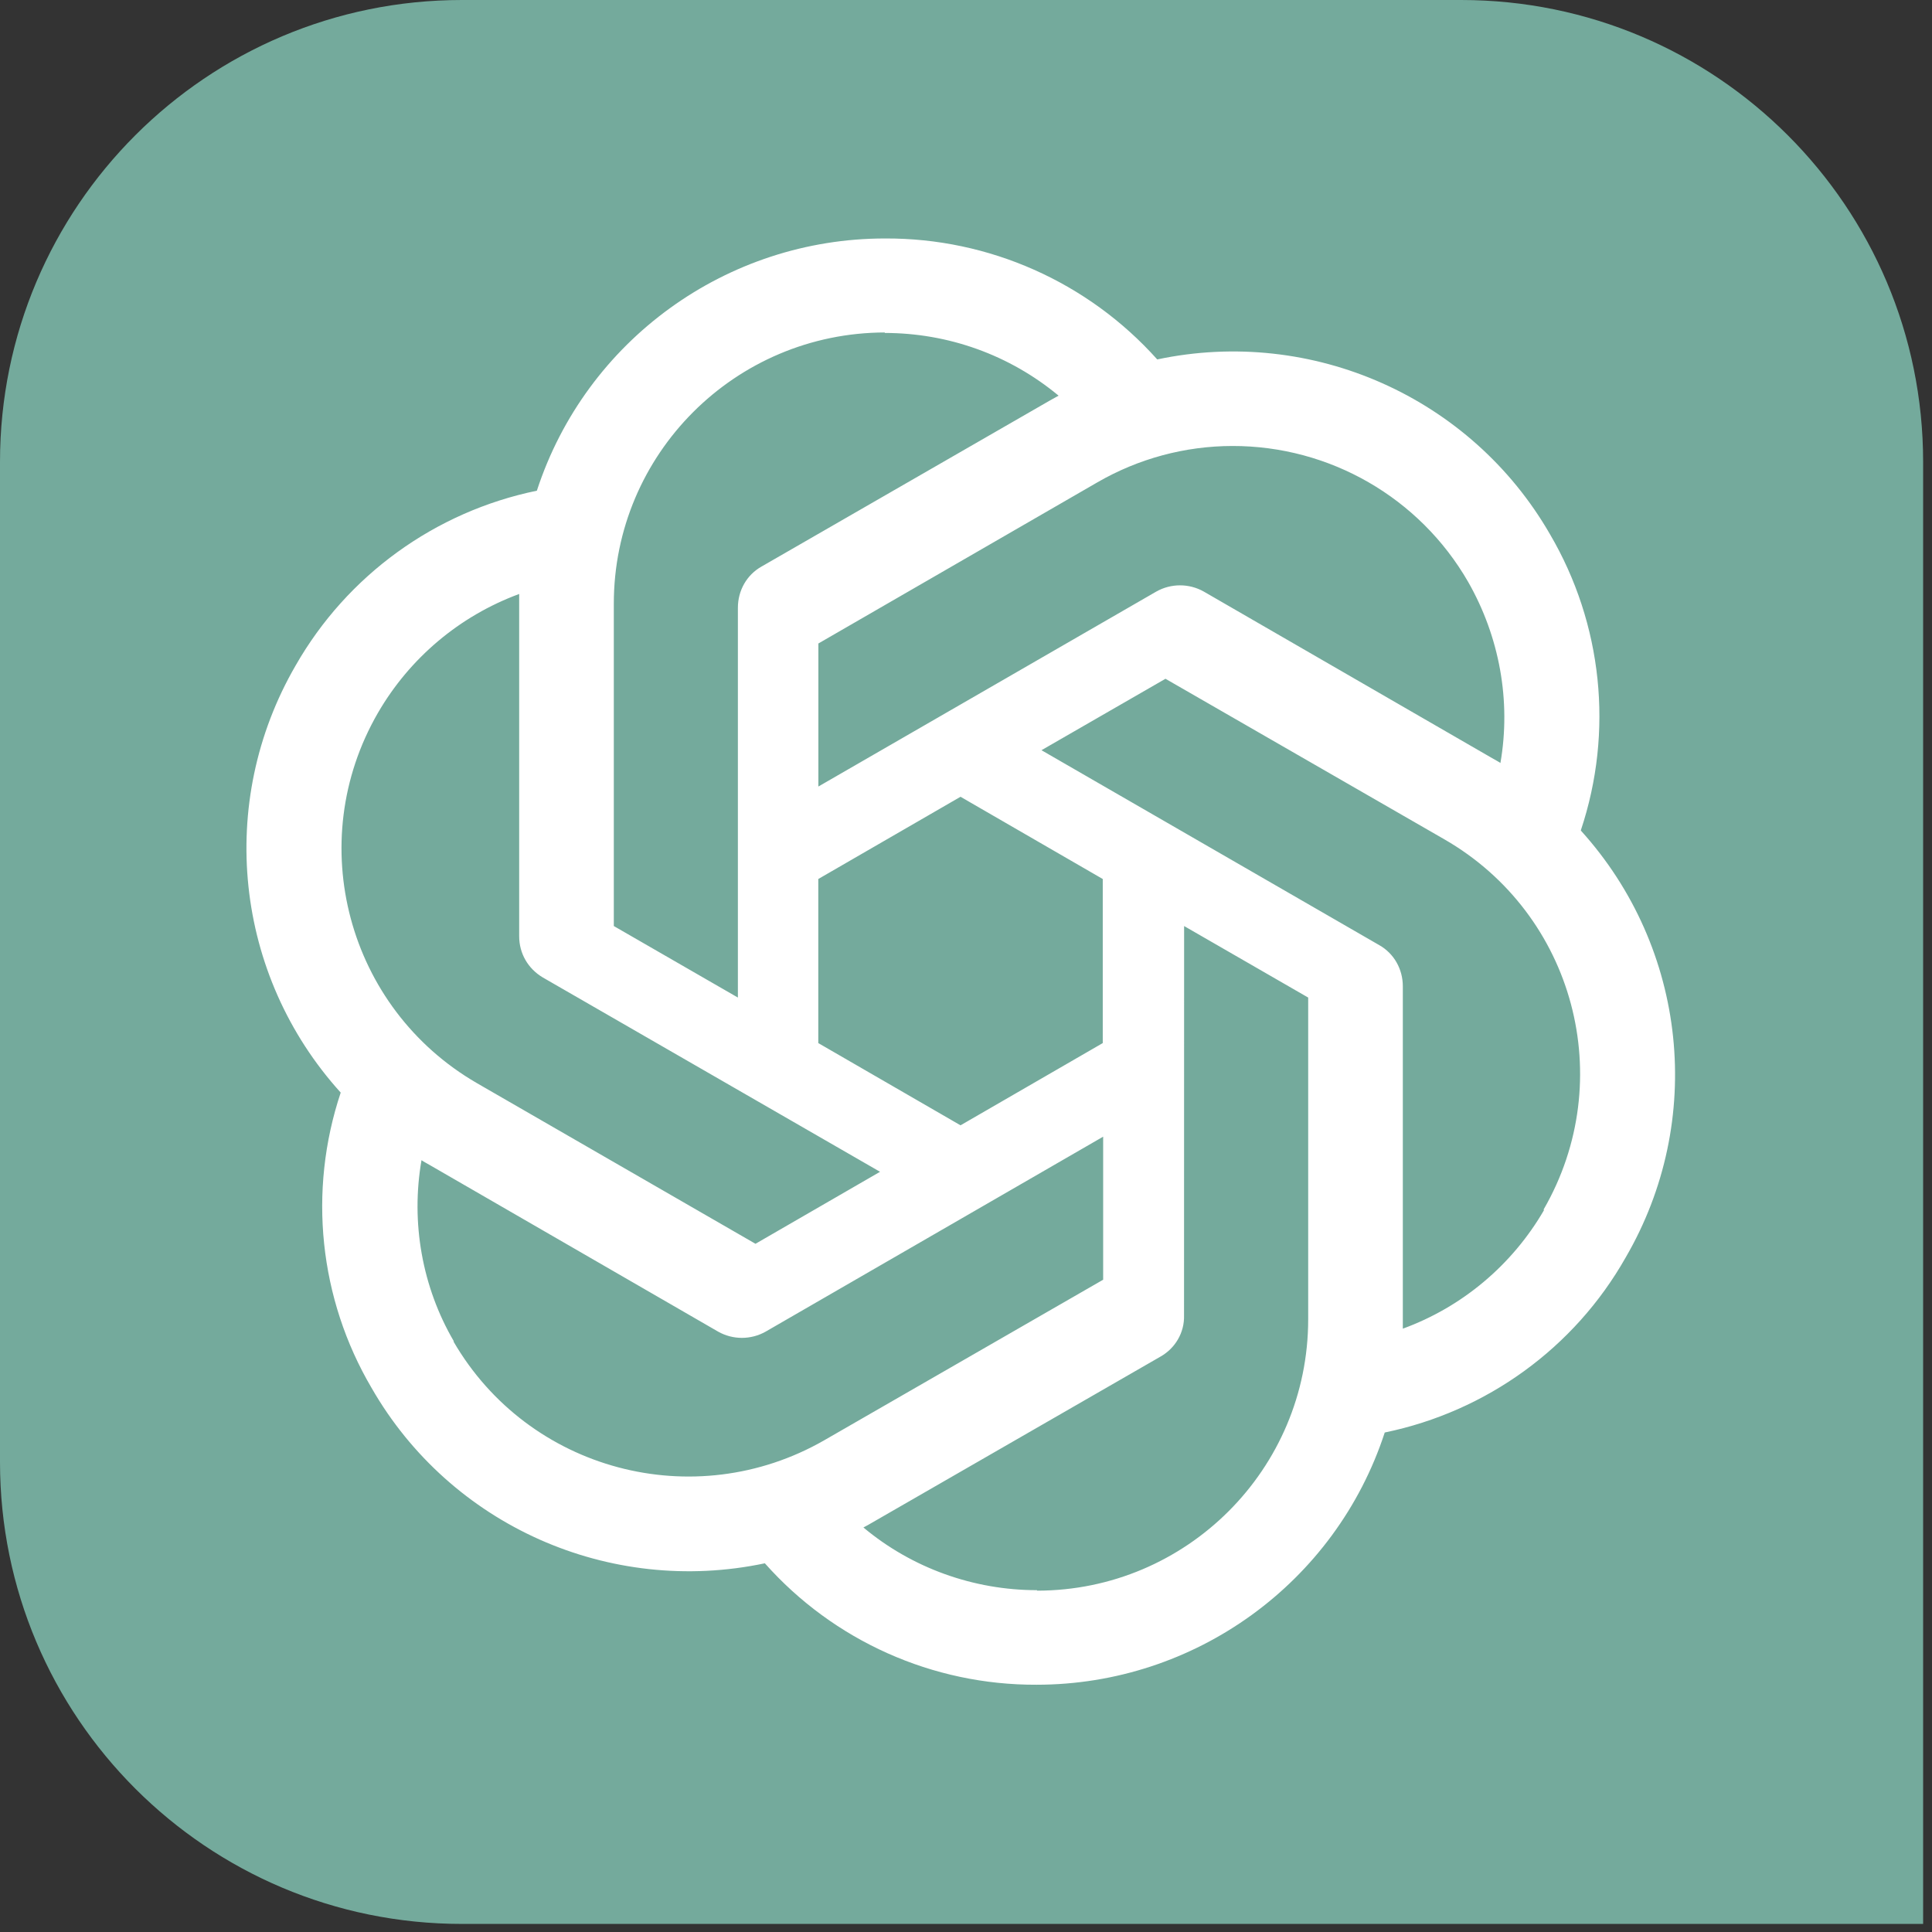 <?xml version="1.0" encoding="UTF-8" standalone="no"?>
<!DOCTYPE svg PUBLIC "-//W3C//DTD SVG 1.1//EN" "http://www.w3.org/Graphics/SVG/1.1/DTD/svg11.dtd">
<svg width="100%" height="100%" viewBox="0 0 256 256" version="1.1" xmlns="http://www.w3.org/2000/svg" xmlns:xlink="http://www.w3.org/1999/xlink" xml:space="preserve" xmlns:serif="http://www.serif.com/" style="fill-rule:evenodd;clip-rule:evenodd;stroke-linejoin:round;stroke-miterlimit:2;">
    <rect x="0" y="0" width="256" height="256" fill="#333333" stroke="none"/>
    <g transform="matrix(0.106,0,0,0.106,-0.106,-0.106)">
        <path d="M1,578.4C1,259.5 259.5,1 578.4,1L1827.5,1C2146.5,1 2405,259.5 2405,578.4L2405,2406L578.4,2406C259.5,2406 1,2147.5 1,1828.6L1,578.4Z" style="fill:rgb(116,170,156);fill-rule:nonzero;"/>
    </g>
    <g transform="matrix(0.106,0,0,0.106,-0.106,-0.106)">
        <path d="M1107.3,299.1C909.3,299.1 733.4,426.4 672.1,614.4C544.8,640.6 434.9,720.2 370.5,833C271.2,1004.4 293.9,1219.9 426.9,1366.8C385.8,1489.9 399.9,1624.5 465.5,1736C564.2,1908 762.8,1996.2 957.1,1955.2C1043.2,2052.2 1166.9,2107.5 1296.7,2107C1494.7,2107 1670.6,1979.7 1732,1791.7C1859.5,1765.4 1969.2,1685.8 2033,1573.2C2132.9,1401.8 2110.2,1186.3 1977.2,1039.3L1977.2,1038.7C2018.3,915.6 2004.2,780.9 1938.6,668.9C1839.9,497.5 1641.3,409.3 1447.6,450.3C1361,353.5 1237.1,298.5 1107.3,299.1ZM1107.3,416.6L1106.7,417.2C1186.4,417.2 1263,444.7 1324.3,495.6C1321.8,496.8 1316.9,499.9 1313.3,501.7L952.8,709.3C934.4,719.7 923.4,739.3 923.4,760.7L923.4,1248L768.3,1158.6L768.3,755.8C768.2,568.7 919.9,416.9 1107.3,416.6ZM1541.5,558.5C1663.1,558.3 1775.5,623 1836.2,728.3C1875.4,796.9 1890.1,877.1 1876.6,954.8C1874.1,953 1869.3,950.5 1866.2,948.7L1505.8,740.5C1487.4,730.1 1464.8,730.1 1446.4,740.5L1024,984.2L1024,805.4L1372.7,604C1424,574.3 1482.2,558.6 1541.5,558.5ZM650,743.5L650,1171.4C650,1192.8 661,1211.8 679.4,1222.8L1101.1,1465.8L945.4,1555.8L597.2,1355C435.2,1261.2 379.8,1054.1 473.4,892.2C513.1,823.6 575.5,771 650,743.5ZM1457.9,849.5L1806.7,1050.3C1969.2,1144 2024.3,1350.9 1930.5,1513.1L1931.1,1513.7C1891.3,1582.3 1828.7,1634.9 1754.6,1661.9L1754.6,1233.9C1754.6,1212.5 1743.6,1192.9 1725.2,1182.5L1302.9,938.8L1457.9,849.5ZM1201.7,997L1379.5,1099.8L1379.5,1304.9L1201.7,1407.7L1023.9,1304.9L1023.9,1099.8L1201.7,997ZM1481.2,1158.6L1636.3,1248L1636.3,1650.2C1636.3,1837.5 1484.3,1989.4 1297.3,1989.4L1297.3,1988.8C1218.2,1988.8 1141,1961.2 1080.3,1910.4C1082.8,1909.2 1088.3,1906.1 1091.3,1904.3L1451.7,1696.8C1470.1,1686.4 1481.7,1666.8 1481.1,1645.4L1481.2,1158.6ZM1380,1421.9L1380,1600.7L1031.2,1801.5C868.7,1894.6 661.6,1839.5 567.8,1677.8L568.4,1677.8C528.6,1609.8 514.4,1529 527.9,1451.3C530.4,1453.1 535.3,1455.6 538.3,1457.4L898.7,1665.6C917.1,1676 939.7,1676 958.1,1665.6L1380,1421.9Z" style="fill:white;fill-rule:nonzero;"/>
    </g>
</svg>
